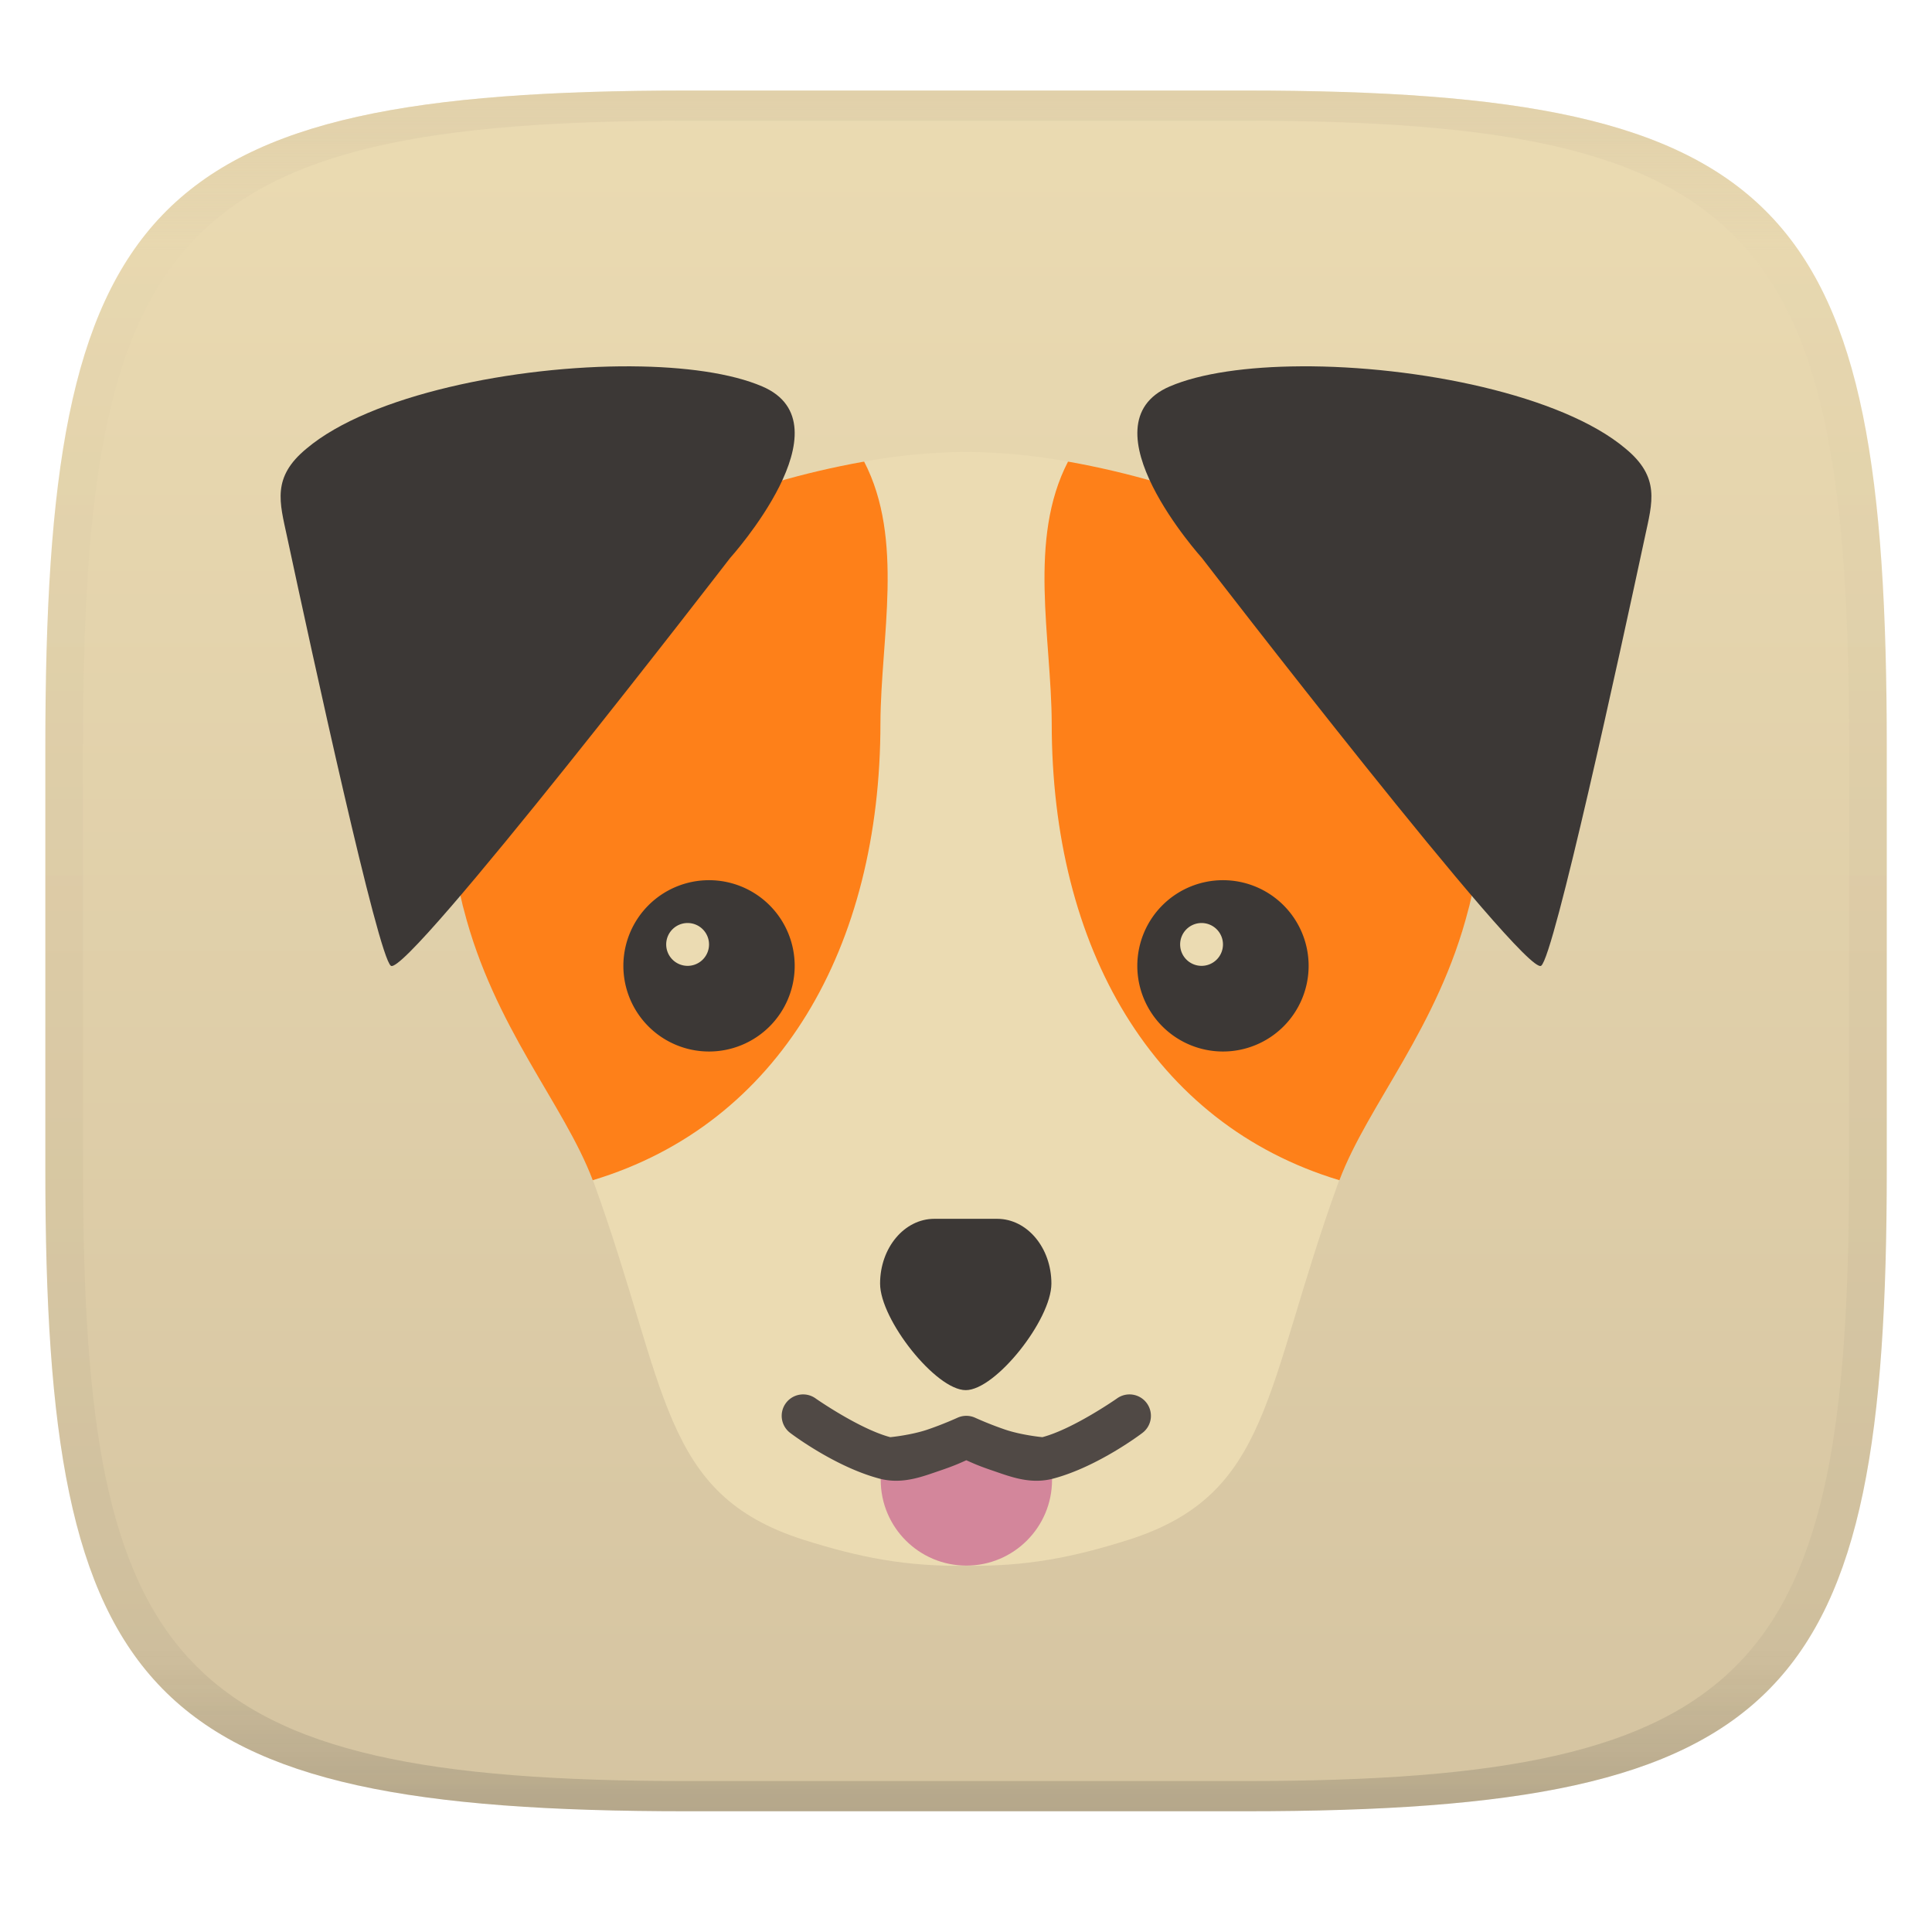 <svg width="256" height="256" style="isolation:isolate" version="1.1" xmlns="http://www.w3.org/2000/svg">
  <g transform="translate(.007 -.12)" filter="url(#a)">
    <linearGradient id="b" x1=".5" x2=".5" y2="1" gradientTransform="matrix(244,0,0,228,5.981,12.12)" gradientUnits="userSpaceOnUse">
      <stop stop-color="#ebdbb2" offset="0"/>
      <stop stop-color="#d5c4a1" offset="1"/>
    </linearGradient>
    <path d="m165 12.12c72 0 85 15 85 87v56c0 70-13 85-85 85h-74c-72 0-85-15-85-85v-56c0-72 13-87 85-87z" fill="url(#b)"/>
  </g>
  <defs>
    <linearGradient id="linearGradient31" x1=".5" x2=".5" y2="1" gradientTransform="matrix(244,0,0,228,5.988,12.12)" gradientUnits="userSpaceOnUse">
      <stop stop-color="#d5c4a1" offset="0"/>
      <stop stop-color="#d5c4a1" stop-opacity=".098" offset=".1"/>
      <stop stop-color="#282828" stop-opacity=".1" offset=".9"/>
      <stop stop-color="#282828" stop-opacity=".4" offset="1"/>
    </linearGradient>
  </defs>
  <g transform="translate(.007 -.12)" opacity=".5">
    <path d="m91 12.12c-72 0-85 15-85 87v56c0 70 13 85 85 85h74c72 0 85-15 85-85v-56c0-72-13-87-85-87zm0 4h74c68 0 80 15 80 83v56c0 66-12 81-80 81h-74c-68 0-80-15-80-81v-56c0-68 12-83 80-83z" fill="url(#linearGradient31)" opacity="1"/>
  </g>
  <path transform="matrix(11.92 0 0 11.07 32.65 38.81)" d="m8 1.904c-0.39 0.002-0.765 0.042-1.148 0.118-2.827 0.55-4.821 2.364-4.142 5.319 0.334 1.454 0.842 2.388 1.154 3.315 0.827 2.459 0.738 3.721 2.324 4.267 0.638 0.218 1.153 0.323 1.812 0.313 0.66 0.009 1.175-0.095 1.812-0.313 1.585-0.546 1.497-1.808 2.324-4.267 0.312-0.928 0.629-1.862 0.963-3.315 0.679-2.955-1.124-4.77-3.951-5.319-0.384-0.076-0.758-0.116-1.148-0.118z" fill="#ebdbb2" style="isolation:isolate"/>
  <path transform="matrix(11.92 0 0 11.07 32.65 38.81)" d="m6.867 2.02-0.015 0.002c-2.651 0.515-4.836 2.142-4.539 4.778 0.02 0.176 0.051 0.355 0.093 0.539 0.003 0.014 0.007 0.026 0.01 0.039 0.335 1.413 1.116 2.335 1.434 3.243 2.075-0.673 3.198-2.788 3.198-5.47 0.004-1.025 0.267-2.199-0.181-3.131zm2.266 0c-0.448 0.932-0.185 2.106-0.181 3.131 0 2.682 1.122 4.797 3.198 5.47 0.318-0.908 1.099-1.829 1.434-3.243 0.003-0.014 0.007-0.026 0.01-0.039 0.042-0.183 0.073-0.363 0.093-0.539 0.297-2.636-1.889-4.263-4.539-4.778l-0.015-0.002z" fill="#fe8019" style="isolation:isolate"/>
  <path d="m123.8 161.5c-3.969 0-7.184 3.84-7.184 8.581 0 4.79 7.394 14.12 11.35 14.12s11.35-9.334 11.35-14.12c0-4.741-3.215-8.581-7.184-8.581h-4.168z" fill="#3c3836" stroke-width="11.35"/>
  <path d="m139.4 196.1c0 6.269-5.082 11.35-11.35 11.35s-11.35-5.083-11.35-11.35c0-1.351 0.236-0.372 0.669-1.574 1.576-4.375 5.533-1.938 10.45-1.938 4.913 0 9.33-2.444 10.91 1.924 0.436 1.206 0.674 0.232 0.674 1.588z" fill="#d3869b" stroke-width="11.35"/>
  <path d="m150.1 184.8a2.838 2.838 0 0 0-2.111 0.514s-5.759 4.027-9.865 5.117c-0.022 6e-3 -2.782-0.27-4.932-1-2.15-0.73-3.959-1.564-3.959-1.564a2.838 2.838 0 0 0-2.383 0s-1.809 0.834-3.959 1.564c-2.15 0.73-4.91 1.006-4.932 1-4.106-1.091-9.865-5.117-9.865-5.117a2.838 2.838 0 0 0-3.967 0.615 2.838 2.838 0 0 0 0.615 3.967s5.819 4.442 11.76 6.02c3.093 0.821 5.738-0.268 8.215-1.109 1.824-0.62 2.614-1.003 3.324-1.316 0.71 0.313 1.501 0.697 3.324 1.316 2.477 0.842 5.122 1.931 8.215 1.109 5.94-1.578 11.76-6.02 11.76-6.02a2.838 2.838 0 0 0 0.615-3.967 2.838 2.838 0 0 0-1.855-1.129z" color="#000000" fill="#504945" stroke-linecap="round" stroke-linejoin="round" style="-inkscape-stroke:none"/>
  <path d="m83.66 48.54c-15.43-0.09-34.62 3.805-43.02 10.88-4.665 3.822-3.579 7.137-2.609 11.67 3.355 15.67 12.05 55.62 13.76 56.88 2.124 1.57 44.95-54.03 44.95-54.03s15.98-17.7 4.273-22.73c-4.097-1.763-10.34-2.627-17.35-2.668zm88.68 0c-7.014 0.041-13.25 0.905-17.35 2.668-11.7 5.037 4.273 22.73 4.273 22.73s42.82 55.6 44.95 54.03c1.706-1.261 10.4-41.22 13.76-56.88 0.969-4.529 2.055-7.844-2.609-11.67-8.401-7.074-27.59-10.97-43.02-10.88z" fill="#3c3836" stroke-width="11.35"/>
  <g transform="matrix(11.35 0 0 11.35 105.3 37.18)">
    <path d="m6 8a1 1 0 0 1-1 1 1 1 0 0 1-1-1 1 1 0 0 1 1-1 1 1 0 0 1 1 1z" fill="#3c3836"/>
    <path d="M 5,7.75 A 0.25,0.25 0 0 1 4.75,8 0.25,0.25 0 0 1 4.5,7.75 0.25,0.25 0 0 1 4.75,7.5 0.25,0.25 0 0 1 5,7.75 Z" fill="#ebdbb2"/>
    <path transform="translate(-6)" d="m6 8a1 1 0 0 1-1 1 1 1 0 0 1-1-1 1 1 0 0 1 1-1 1 1 0 0 1 1 1z" fill="#3c3836"/>
    <path transform="translate(-6)" d="M 5,7.75 A 0.25,0.25 0 0 1 4.75,8 0.25,0.25 0 0 1 4.5,7.75 0.25,0.25 0 0 1 4.75,7.5 0.25,0.25 0 0 1 5,7.75 Z" fill="#ebdbb2"/>
  </g>
</svg>
